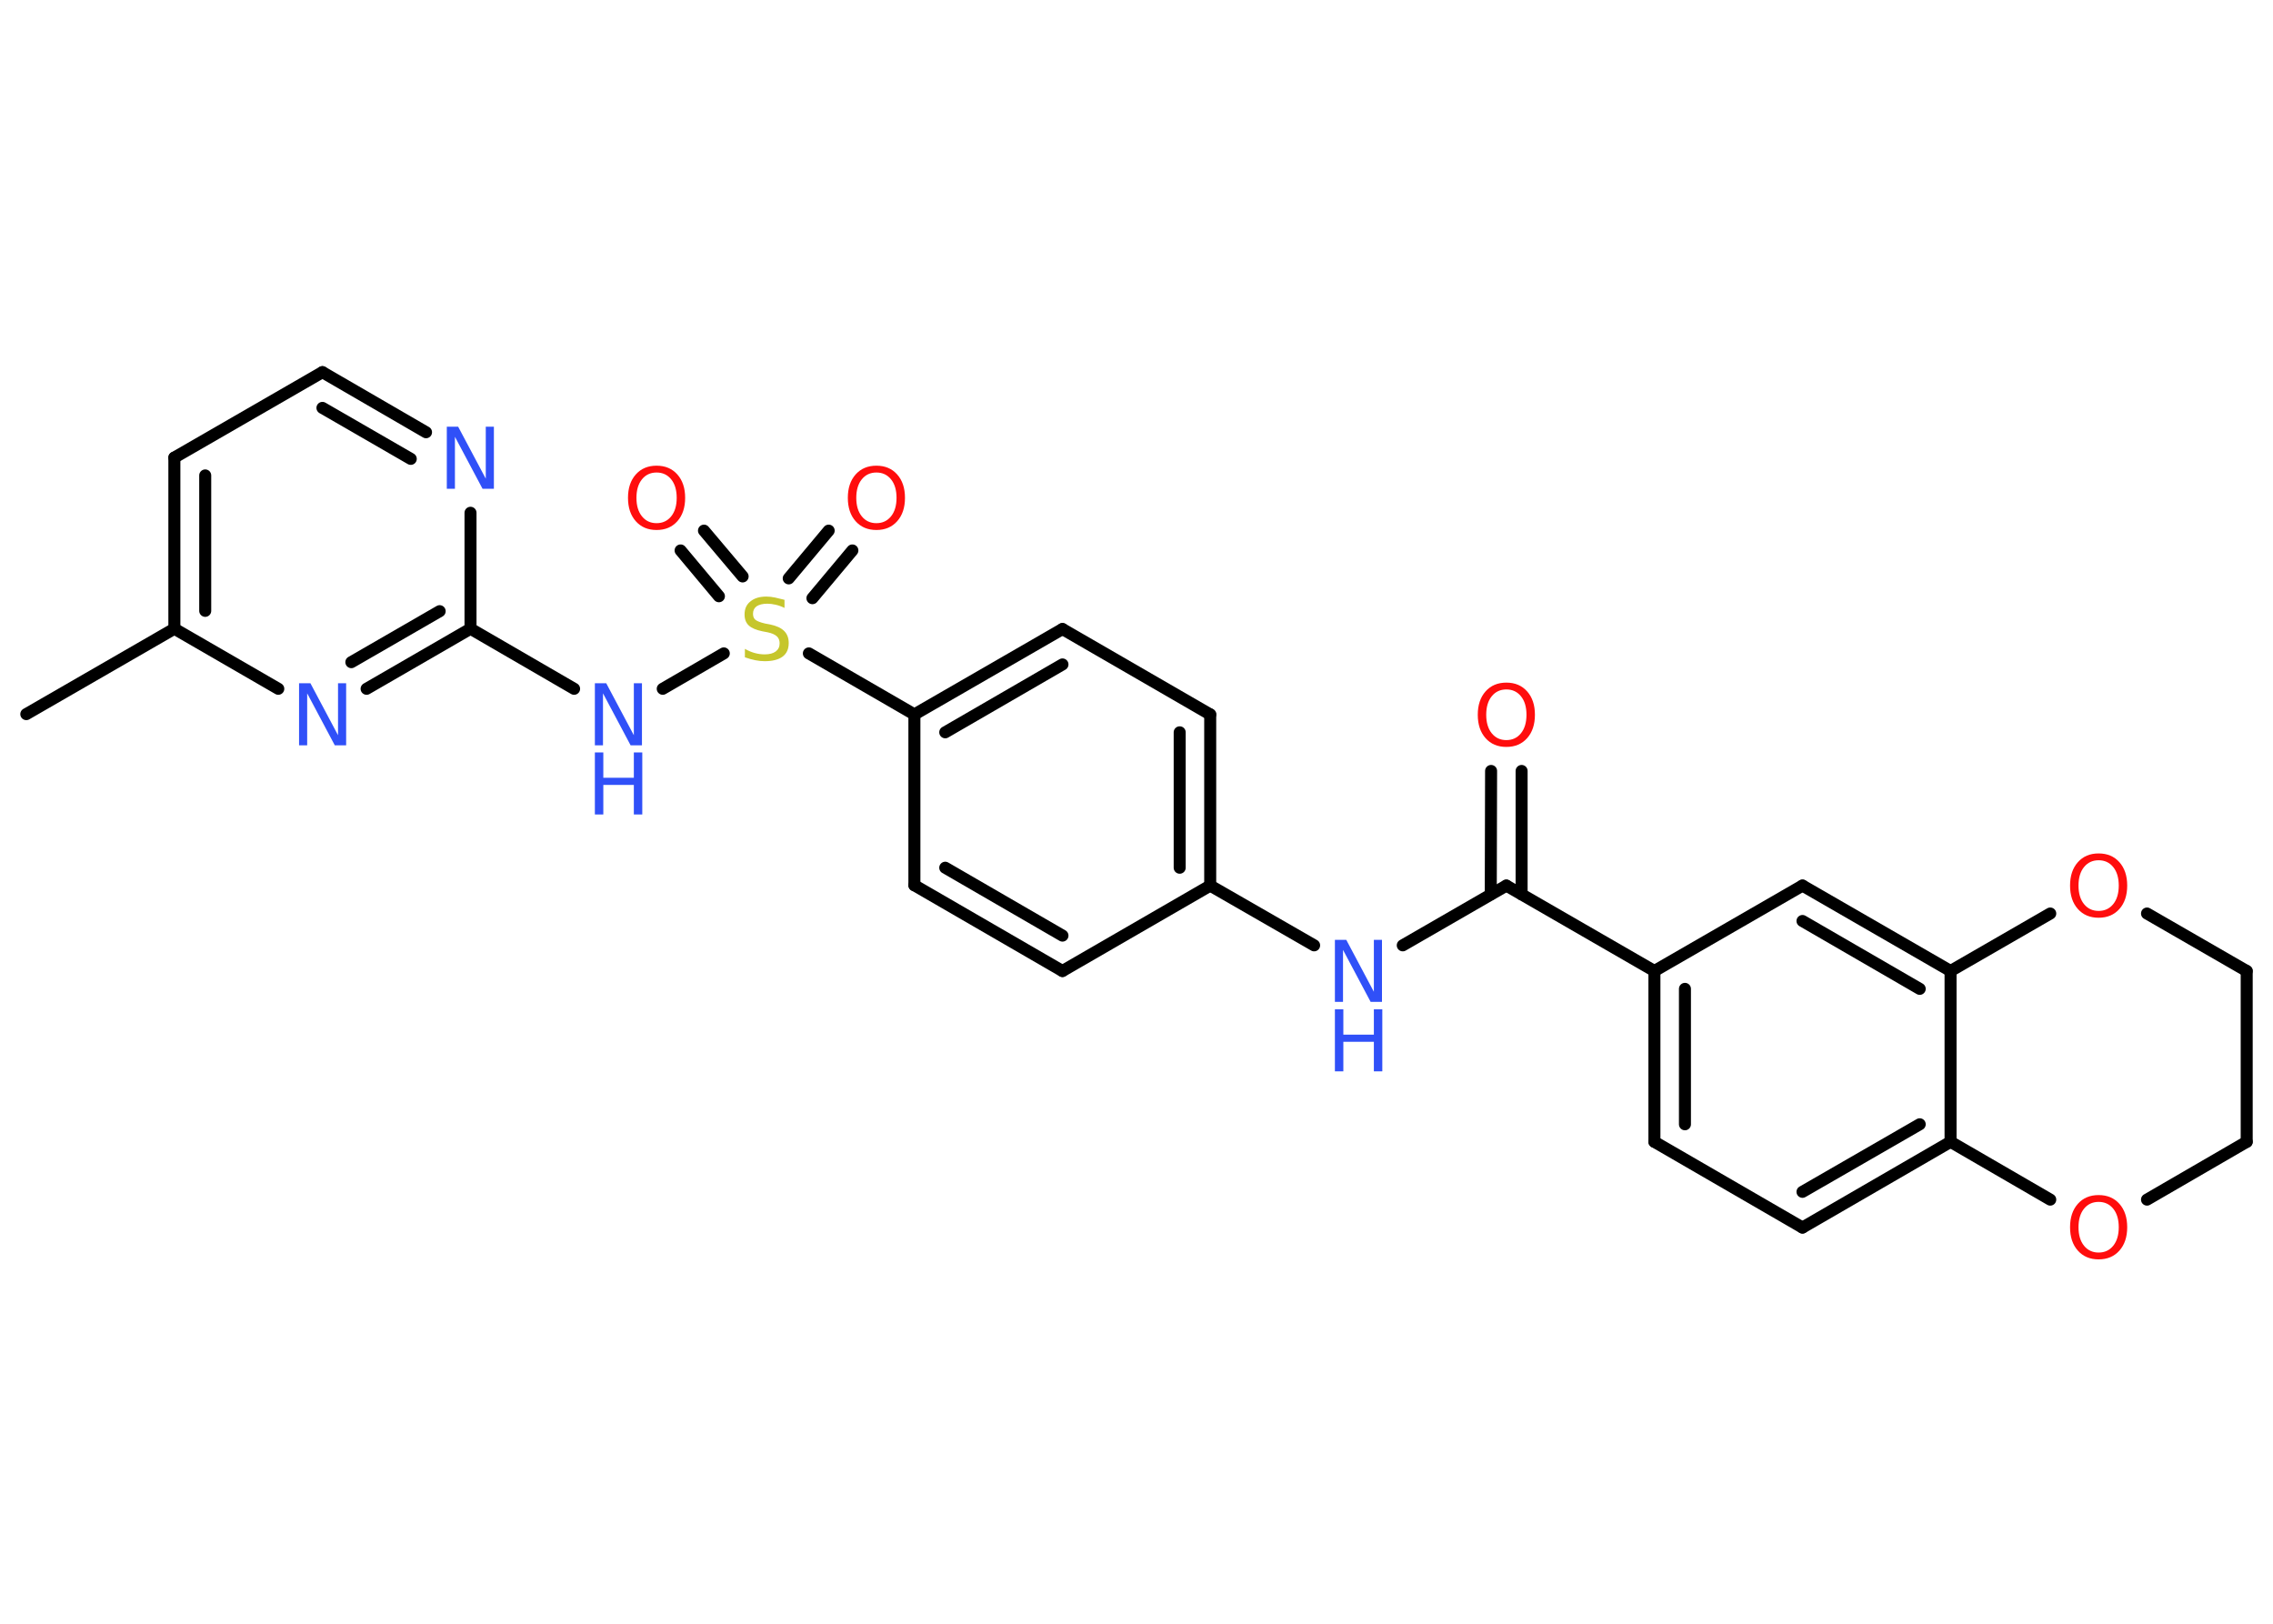 <?xml version='1.0' encoding='UTF-8'?>
<!DOCTYPE svg PUBLIC "-//W3C//DTD SVG 1.1//EN" "http://www.w3.org/Graphics/SVG/1.1/DTD/svg11.dtd">
<svg version='1.2' xmlns='http://www.w3.org/2000/svg' xmlns:xlink='http://www.w3.org/1999/xlink' width='70.0mm' height='50.0mm' viewBox='0 0 70.0 50.0'>
  <desc>Generated by the Chemistry Development Kit (http://github.com/cdk)</desc>
  <g stroke-linecap='round' stroke-linejoin='round' stroke='#000000' stroke-width='.37' fill='#3050F8'>
    <rect x='.0' y='.0' width='70.0' height='50.0' fill='#FFFFFF' stroke='none'/>
    <g id='mol1' class='mol'>
      <line id='mol1bnd1' class='bond' x1='.81' y1='21.99' x2='5.37' y2='19.36'/>
      <g id='mol1bnd2' class='bond'>
        <line x1='5.37' y1='14.09' x2='5.37' y2='19.36'/>
        <line x1='6.32' y1='14.64' x2='6.32' y2='18.81'/>
      </g>
      <line id='mol1bnd3' class='bond' x1='5.37' y1='14.09' x2='9.93' y2='11.46'/>
      <g id='mol1bnd4' class='bond'>
        <line x1='13.12' y1='13.31' x2='9.93' y2='11.46'/>
        <line x1='12.65' y1='14.13' x2='9.93' y2='12.56'/>
      </g>
      <line id='mol1bnd5' class='bond' x1='14.49' y1='15.79' x2='14.49' y2='19.36'/>
      <line id='mol1bnd6' class='bond' x1='14.49' y1='19.36' x2='17.68' y2='21.21'/>
      <line id='mol1bnd7' class='bond' x1='20.41' y1='21.21' x2='22.29' y2='20.12'/>
      <g id='mol1bnd8' class='bond'>
        <line x1='24.29' y1='17.81' x2='25.52' y2='16.34'/>
        <line x1='25.02' y1='18.42' x2='26.25' y2='16.95'/>
      </g>
      <g id='mol1bnd9' class='bond'>
        <line x1='22.14' y1='18.36' x2='20.96' y2='16.95'/>
        <line x1='22.87' y1='17.75' x2='21.68' y2='16.34'/>
      </g>
      <line id='mol1bnd10' class='bond' x1='24.91' y1='20.12' x2='28.16' y2='22.0'/>
      <g id='mol1bnd11' class='bond'>
        <line x1='32.72' y1='19.37' x2='28.16' y2='22.0'/>
        <line x1='32.72' y1='20.46' x2='29.11' y2='22.55'/>
      </g>
      <line id='mol1bnd12' class='bond' x1='32.72' y1='19.37' x2='37.27' y2='22.0'/>
      <g id='mol1bnd13' class='bond'>
        <line x1='37.27' y1='27.27' x2='37.27' y2='22.0'/>
        <line x1='36.33' y1='26.72' x2='36.33' y2='22.55'/>
      </g>
      <line id='mol1bnd14' class='bond' x1='37.27' y1='27.27' x2='40.47' y2='29.11'/>
      <line id='mol1bnd15' class='bond' x1='43.2' y1='29.11' x2='46.39' y2='27.27'/>
      <g id='mol1bnd16' class='bond'>
        <line x1='45.91' y1='27.54' x2='45.92' y2='23.74'/>
        <line x1='46.86' y1='27.54' x2='46.86' y2='23.74'/>
      </g>
      <line id='mol1bnd17' class='bond' x1='46.39' y1='27.27' x2='50.95' y2='29.9'/>
      <g id='mol1bnd18' class='bond'>
        <line x1='50.95' y1='29.9' x2='50.95' y2='35.16'/>
        <line x1='51.89' y1='30.45' x2='51.89' y2='34.62'/>
      </g>
      <line id='mol1bnd19' class='bond' x1='50.95' y1='35.16' x2='55.51' y2='37.8'/>
      <g id='mol1bnd20' class='bond'>
        <line x1='55.51' y1='37.8' x2='60.07' y2='35.16'/>
        <line x1='55.51' y1='36.7' x2='59.12' y2='34.62'/>
      </g>
      <line id='mol1bnd21' class='bond' x1='60.07' y1='35.16' x2='60.07' y2='29.9'/>
      <g id='mol1bnd22' class='bond'>
        <line x1='60.07' y1='29.9' x2='55.51' y2='27.27'/>
        <line x1='59.12' y1='30.45' x2='55.51' y2='28.36'/>
      </g>
      <line id='mol1bnd23' class='bond' x1='50.95' y1='29.9' x2='55.51' y2='27.27'/>
      <line id='mol1bnd24' class='bond' x1='60.07' y1='29.9' x2='63.14' y2='28.13'/>
      <line id='mol1bnd25' class='bond' x1='66.12' y1='28.13' x2='69.19' y2='29.9'/>
      <line id='mol1bnd26' class='bond' x1='69.19' y1='29.9' x2='69.19' y2='35.16'/>
      <line id='mol1bnd27' class='bond' x1='69.19' y1='35.16' x2='66.12' y2='36.94'/>
      <line id='mol1bnd28' class='bond' x1='60.07' y1='35.16' x2='63.14' y2='36.94'/>
      <line id='mol1bnd29' class='bond' x1='37.27' y1='27.27' x2='32.72' y2='29.9'/>
      <g id='mol1bnd30' class='bond'>
        <line x1='28.16' y1='27.26' x2='32.72' y2='29.9'/>
        <line x1='29.11' y1='26.72' x2='32.72' y2='28.81'/>
      </g>
      <line id='mol1bnd31' class='bond' x1='28.16' y1='22.0' x2='28.16' y2='27.26'/>
      <g id='mol1bnd32' class='bond'>
        <line x1='11.29' y1='21.21' x2='14.49' y2='19.36'/>
        <line x1='10.82' y1='20.39' x2='13.54' y2='18.82'/>
      </g>
      <line id='mol1bnd33' class='bond' x1='5.37' y1='19.36' x2='8.57' y2='21.21'/>
      <path id='mol1atm5' class='atom' d='M13.76 13.14h.35l.85 1.6v-1.6h.25v1.91h-.35l-.85 -1.6v1.6h-.25v-1.91z' stroke='none'/>
      <g id='mol1atm7' class='atom'>
        <path d='M18.32 21.04h.35l.85 1.6v-1.6h.25v1.91h-.35l-.85 -1.6v1.6h-.25v-1.91z' stroke='none'/>
        <path d='M18.32 23.17h.26v.78h.94v-.78h.26v1.91h-.26v-.91h-.94v.91h-.26v-1.91z' stroke='none'/>
      </g>
      <path id='mol1atm8' class='atom' d='M24.16 18.47v.25q-.14 -.07 -.28 -.1q-.13 -.03 -.25 -.03q-.21 .0 -.33 .08q-.11 .08 -.11 .23q.0 .13 .08 .19q.08 .06 .29 .11l.16 .03q.29 .06 .43 .2q.14 .14 .14 .37q.0 .28 -.19 .42q-.19 .14 -.55 .14q-.14 .0 -.29 -.03q-.15 -.03 -.32 -.09v-.26q.16 .09 .31 .13q.15 .04 .3 .04q.22 .0 .34 -.09q.12 -.09 .12 -.25q.0 -.14 -.09 -.22q-.09 -.08 -.28 -.12l-.16 -.03q-.29 -.06 -.42 -.18q-.13 -.12 -.13 -.34q.0 -.26 .18 -.4q.18 -.15 .49 -.15q.13 .0 .27 .03q.14 .03 .29 .07z' stroke='none' fill='#C6C62C'/>
      <path id='mol1atm9' class='atom' d='M26.99 14.55q-.28 .0 -.45 .21q-.17 .21 -.17 .57q.0 .36 .17 .57q.17 .21 .45 .21q.28 .0 .45 -.21q.17 -.21 .17 -.57q.0 -.36 -.17 -.57q-.17 -.21 -.45 -.21zM26.99 14.34q.4 .0 .64 .27q.24 .27 .24 .72q.0 .45 -.24 .72q-.24 .27 -.64 .27q-.4 .0 -.64 -.27q-.24 -.27 -.24 -.72q.0 -.45 .24 -.72q.24 -.27 .64 -.27z' stroke='none' fill='#FF0D0D'/>
      <path id='mol1atm10' class='atom' d='M20.22 14.55q-.28 .0 -.45 .21q-.17 .21 -.17 .57q.0 .36 .17 .57q.17 .21 .45 .21q.28 .0 .45 -.21q.17 -.21 .17 -.57q.0 -.36 -.17 -.57q-.17 -.21 -.45 -.21zM20.22 14.34q.4 .0 .64 .27q.24 .27 .24 .72q.0 .45 -.24 .72q-.24 .27 -.64 .27q-.4 .0 -.64 -.27q-.24 -.27 -.24 -.72q.0 -.45 .24 -.72q.24 -.27 .64 -.27z' stroke='none' fill='#FF0D0D'/>
      <g id='mol1atm15' class='atom'>
        <path d='M41.11 28.94h.35l.85 1.6v-1.6h.25v1.91h-.35l-.85 -1.6v1.6h-.25v-1.91z' stroke='none'/>
        <path d='M41.11 31.08h.26v.78h.94v-.78h.26v1.91h-.26v-.91h-.94v.91h-.26v-1.91z' stroke='none'/>
      </g>
      <path id='mol1atm17' class='atom' d='M46.39 21.23q-.28 .0 -.45 .21q-.17 .21 -.17 .57q.0 .36 .17 .57q.17 .21 .45 .21q.28 .0 .45 -.21q.17 -.21 .17 -.57q.0 -.36 -.17 -.57q-.17 -.21 -.45 -.21zM46.39 21.02q.4 .0 .64 .27q.24 .27 .24 .72q.0 .45 -.24 .72q-.24 .27 -.64 .27q-.4 .0 -.64 -.27q-.24 -.27 -.24 -.72q.0 -.45 .24 -.72q.24 -.27 .64 -.27z' stroke='none' fill='#FF0D0D'/>
      <path id='mol1atm24' class='atom' d='M64.63 26.49q-.28 .0 -.45 .21q-.17 .21 -.17 .57q.0 .36 .17 .57q.17 .21 .45 .21q.28 .0 .45 -.21q.17 -.21 .17 -.57q.0 -.36 -.17 -.57q-.17 -.21 -.45 -.21zM64.63 26.28q.4 .0 .64 .27q.24 .27 .24 .72q.0 .45 -.24 .72q-.24 .27 -.64 .27q-.4 .0 -.64 -.27q-.24 -.27 -.24 -.72q.0 -.45 .24 -.72q.24 -.27 .64 -.27z' stroke='none' fill='#FF0D0D'/>
      <path id='mol1atm27' class='atom' d='M64.63 37.01q-.28 .0 -.45 .21q-.17 .21 -.17 .57q.0 .36 .17 .57q.17 .21 .45 .21q.28 .0 .45 -.21q.17 -.21 .17 -.57q.0 -.36 -.17 -.57q-.17 -.21 -.45 -.21zM64.63 36.8q.4 .0 .64 .27q.24 .27 .24 .72q.0 .45 -.24 .72q-.24 .27 -.64 .27q-.4 .0 -.64 -.27q-.24 -.27 -.24 -.72q.0 -.45 .24 -.72q.24 -.27 .64 -.27z' stroke='none' fill='#FF0D0D'/>
      <path id='mol1atm30' class='atom' d='M9.21 21.04h.35l.85 1.6v-1.6h.25v1.91h-.35l-.85 -1.6v1.6h-.25v-1.91z' stroke='none'/>
    </g>
  </g>
</svg>
